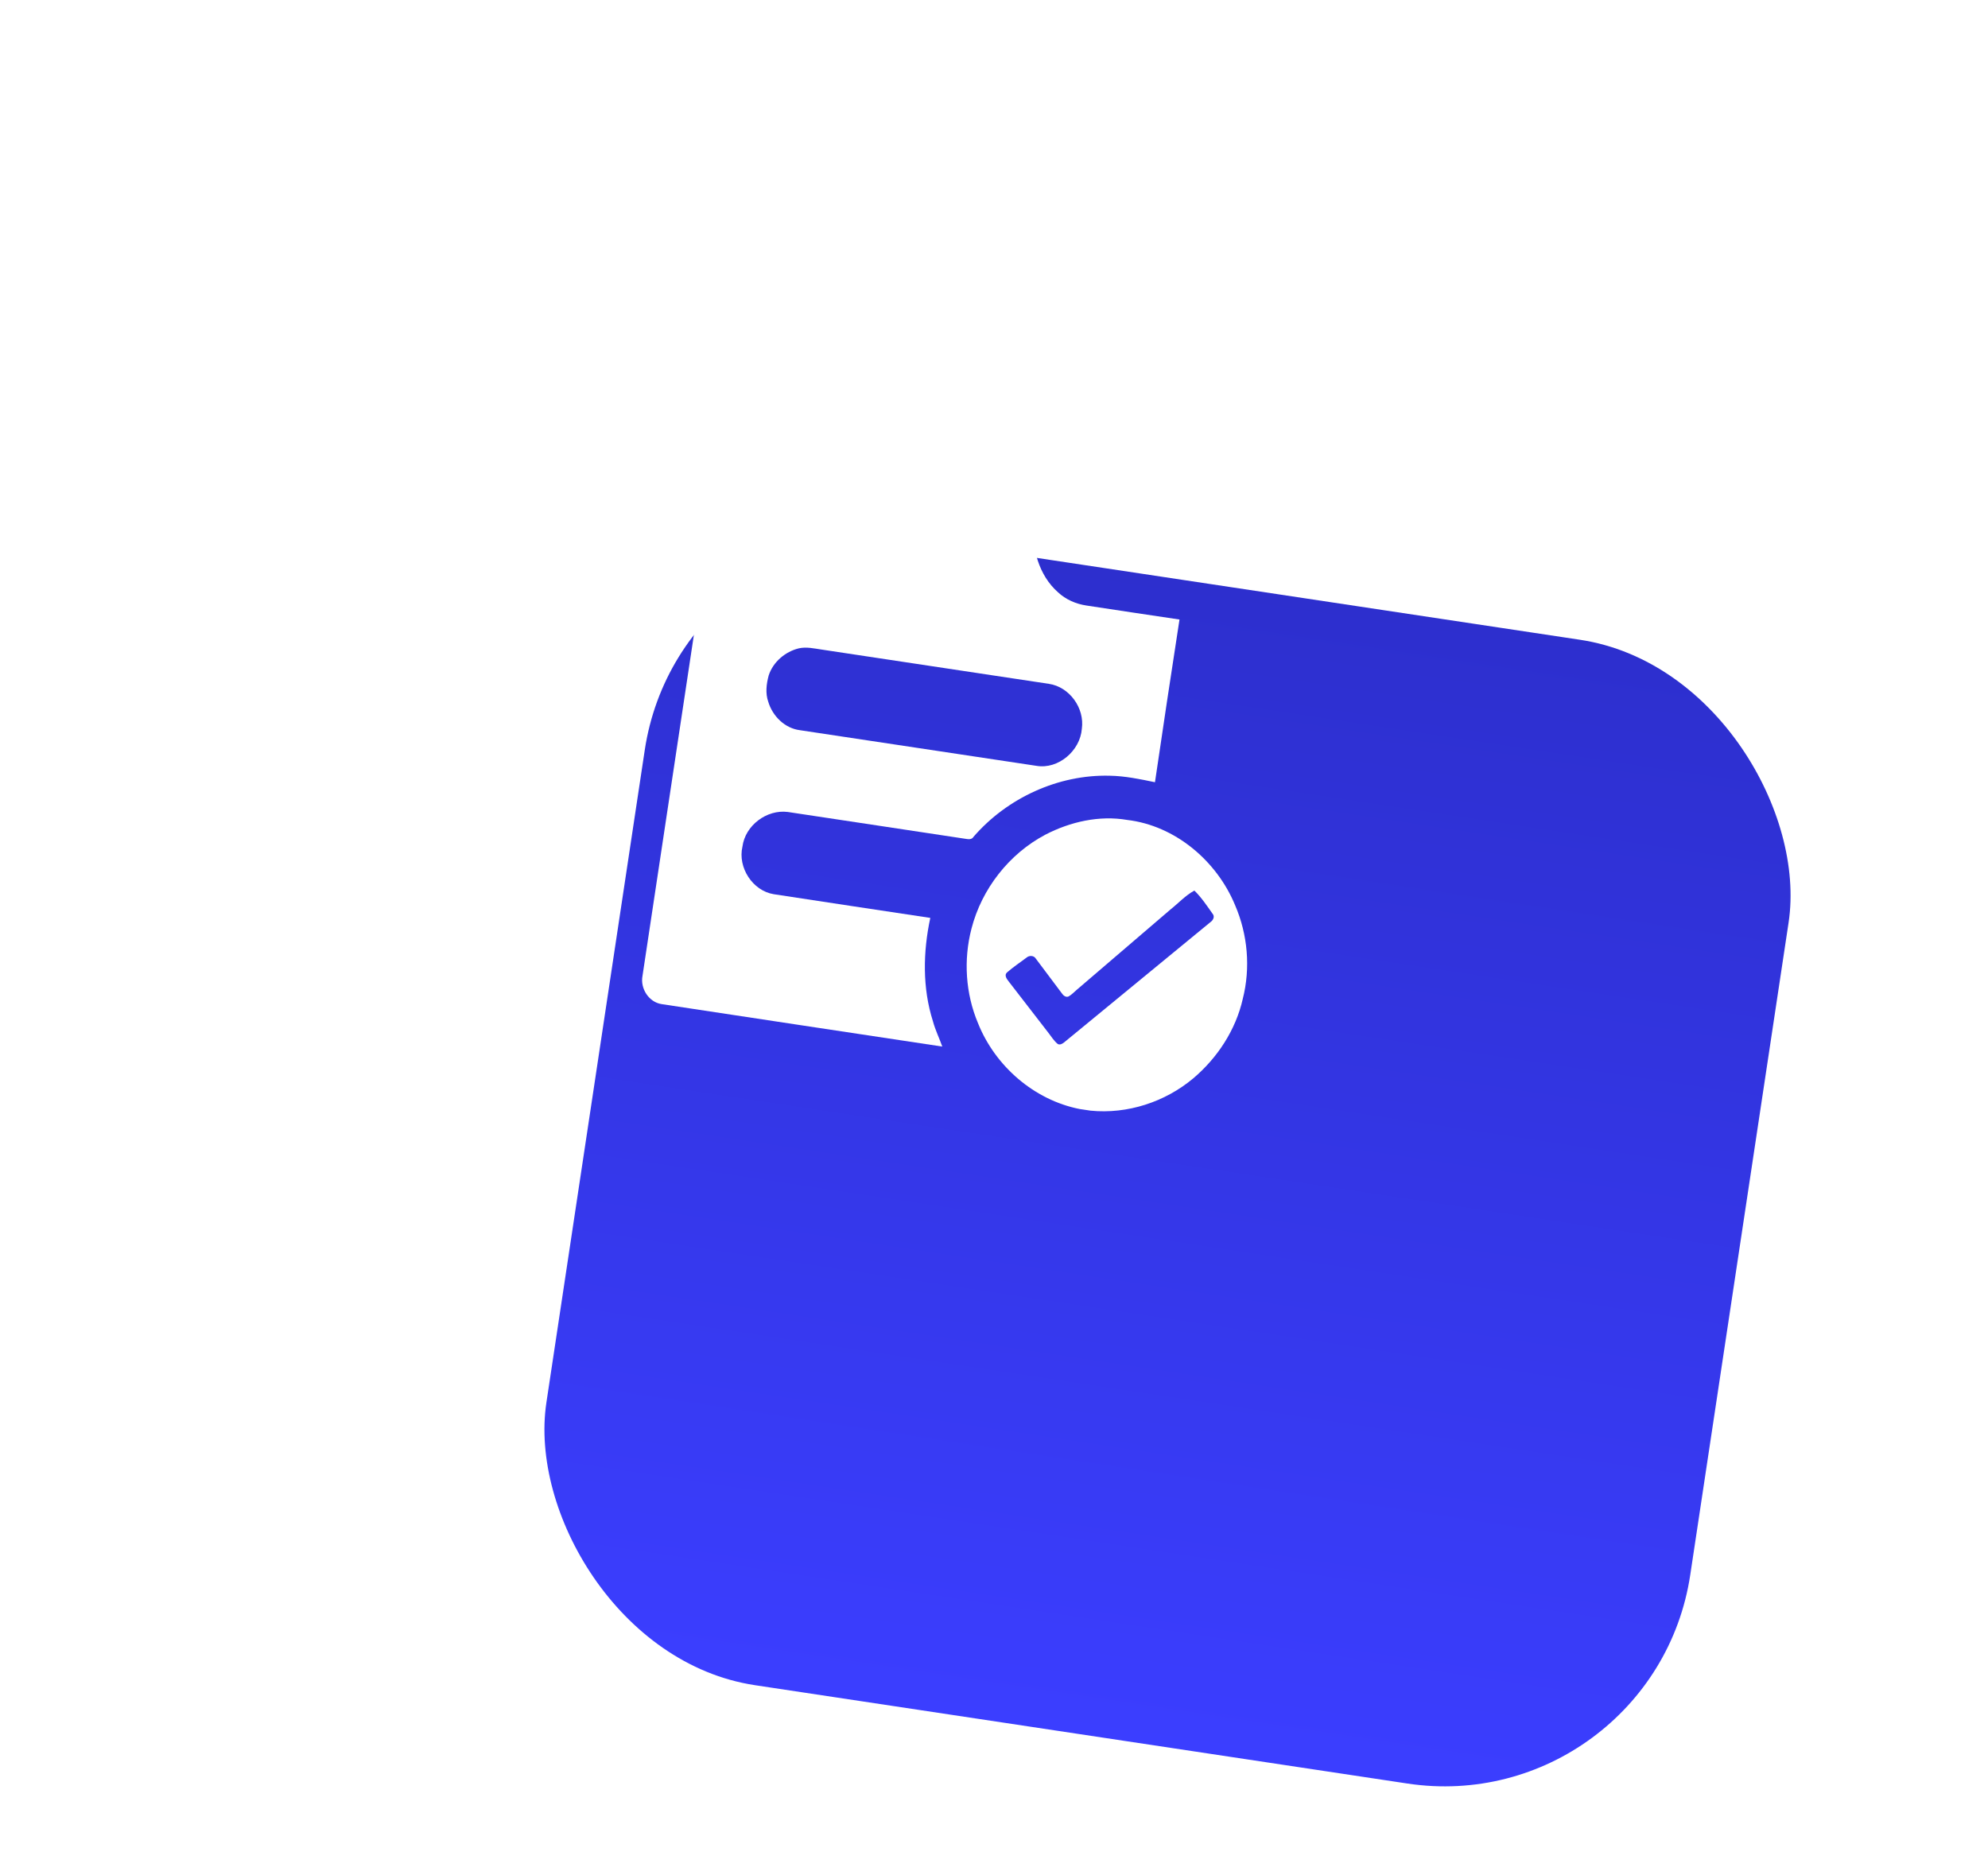 <svg width="176" height="166" viewBox="0 0 176 166" fill="none" xmlns="http://www.w3.org/2000/svg">
<g filter="url(#filter0_ddii_297_945)">
<rect x="40.36" y="11" width="102.41" height="102.41" rx="22" transform="rotate(8.572 40.36 11)" fill="url(#paint0_linear_297_945)"/>
</g>
<path d="M64.434 36.284C64.54 35.022 65.831 34.037 67.059 34.355C75.587 35.653 84.121 36.914 92.647 38.222C92.273 40.923 91.809 43.612 91.458 46.315C91.34 48.525 91.962 50.933 93.658 52.43C94.354 53.084 95.257 53.474 96.193 53.612C98.935 54.027 101.678 54.446 104.422 54.849C103.68 59.648 102.957 64.45 102.251 69.254C100.927 68.98 99.592 68.699 98.234 68.678C93.695 68.564 89.168 70.639 86.182 74.092C86.028 74.357 85.718 74.302 85.468 74.263C80.226 73.463 74.981 72.684 69.739 71.887C67.888 71.652 65.978 73.067 65.729 74.954C65.299 76.807 66.628 78.861 68.493 79.167C73.113 79.884 77.739 80.562 82.36 81.266C81.714 84.277 81.652 87.469 82.595 90.421C82.8 91.192 83.158 91.907 83.421 92.657C75.138 91.4 66.85 90.165 58.568 88.898C57.443 88.726 56.668 87.519 56.881 86.402C59.394 69.695 61.913 52.989 64.434 36.284ZM70.728 57.399C69.524 57.689 68.444 58.598 68.053 59.801C67.849 60.556 67.748 61.378 68.015 62.13C68.393 63.404 69.486 64.485 70.821 64.648C77.8 65.7 84.78 66.753 91.761 67.804C93.692 68.131 95.628 66.471 95.776 64.528C96.04 62.69 94.678 60.806 92.851 60.542C86.157 59.529 79.461 58.526 72.766 57.513C72.094 57.417 71.409 57.25 70.728 57.399Z" fill="white"/>
<path d="M96.132 38.74C98.898 39.154 101.662 39.572 104.427 39.989C105.125 40.065 105.755 40.519 106.056 41.159C106.336 41.682 106.311 42.301 106.211 42.87C105.778 45.618 105.395 48.376 104.95 51.123C102.868 50.824 100.791 50.502 98.711 50.189C97.4 49.997 96.194 49.157 95.604 47.952C95.123 47.05 95.02 45.986 95.187 44.985C95.501 42.904 95.809 40.82 96.132 38.74Z" fill="white"/>
<path d="M92.539 73.902C94.752 72.753 97.322 72.169 99.792 72.593C104.038 73.094 107.732 76.219 109.351 80.158C110.463 82.742 110.722 85.692 110.025 88.432C109.404 91.184 107.783 93.655 105.652 95.462C103.142 97.573 99.803 98.654 96.552 98.332L95.579 98.186C91.566 97.394 88.111 94.404 86.585 90.591C85.478 87.967 85.287 84.975 86.007 82.216C86.914 78.689 89.343 75.594 92.539 73.902ZM103.622 80.523C100.859 82.899 98.085 85.264 95.319 87.638C95.088 87.837 94.876 88.064 94.611 88.217C94.37 88.33 94.138 88.141 94.01 87.949C93.243 86.926 92.479 85.902 91.71 84.882C91.532 84.576 91.113 84.57 90.867 84.792C90.296 85.223 89.697 85.618 89.159 86.089C88.898 86.306 89.095 86.635 89.26 86.84C90.433 88.358 91.611 89.872 92.779 91.392C93.061 91.746 93.294 92.149 93.65 92.434C93.856 92.532 94.053 92.41 94.212 92.285C98.531 88.731 102.858 85.185 107.175 81.629C107.407 81.47 107.568 81.137 107.35 80.896C106.847 80.187 106.363 79.452 105.738 78.846C104.944 79.282 104.327 79.963 103.622 80.523Z" fill="white"/>
<defs>
<filter id="filter0_ddii_297_945" x="0.816" y="0.376" width="175.088" height="165.088" filterUnits="userSpaceOnUse" color-interpolation-filters="sRGB">
<feFlood flood-opacity="0" result="BackgroundImageFix"/>
<feColorMatrix in="SourceAlpha" type="matrix" values="0 0 0 0 0 0 0 0 0 0 0 0 0 0 0 0 0 0 127 0" result="hardAlpha"/>
<feOffset dy="13.655"/>
<feGaussianBlur stdDeviation="13.655"/>
<feColorMatrix type="matrix" values="0 0 0 0 0.042 0 0 0 0 0.044 0 0 0 0 0.192 0 0 0 0.24 0"/>
<feBlend mode="normal" in2="BackgroundImageFix" result="effect1_dropShadow_297_945"/>
<feColorMatrix in="SourceAlpha" type="matrix" values="0 0 0 0 0 0 0 0 0 0 0 0 0 0 0 0 0 0 127 0" result="hardAlpha"/>
<feMorphology radius="10" operator="erode" in="SourceAlpha" result="effect2_dropShadow_297_945"/>
<feOffset dx="20" dy="20"/>
<feGaussianBlur stdDeviation="13.655"/>
<feColorMatrix type="matrix" values="0 0 0 0 0.2 0 0 0 0 0.212 0 0 0 0 0.898 0 0 0 0.3 0"/>
<feBlend mode="normal" in2="effect1_dropShadow_297_945" result="effect2_dropShadow_297_945"/>
<feBlend mode="normal" in="SourceGraphic" in2="effect2_dropShadow_297_945" result="shape"/>
<feColorMatrix in="SourceAlpha" type="matrix" values="0 0 0 0 0 0 0 0 0 0 0 0 0 0 0 0 0 0 127 0" result="hardAlpha"/>
<feOffset dy="4.248"/>
<feGaussianBlur stdDeviation="2.124"/>
<feComposite in2="hardAlpha" operator="arithmetic" k2="-1" k3="1"/>
<feColorMatrix type="matrix" values="0 0 0 0 0.241 0 0 0 0 0.253 0 0 0 0 1 0 0 0 1 0"/>
<feBlend mode="normal" in2="shape" result="effect3_innerShadow_297_945"/>
<feColorMatrix in="SourceAlpha" type="matrix" values="0 0 0 0 0 0 0 0 0 0 0 0 0 0 0 0 0 0 127 0" result="hardAlpha"/>
<feOffset dy="-4.248"/>
<feGaussianBlur stdDeviation="2.124"/>
<feComposite in2="hardAlpha" operator="arithmetic" k2="-1" k3="1"/>
<feColorMatrix type="matrix" values="0 0 0 0 0.166 0 0 0 0 0.174 0 0 0 0 0.769 0 0 0 1 0"/>
<feBlend mode="normal" in2="effect3_innerShadow_297_945" result="effect4_innerShadow_297_945"/>
</filter>
<linearGradient id="paint0_linear_297_945" x1="91.564" y1="11" x2="91.564" y2="113.41" gradientUnits="userSpaceOnUse">
<stop stop-color="#2D2FCE"/>
<stop offset="1" stop-color="#3B3EFF"/>
</linearGradient>
</defs>
</svg>
